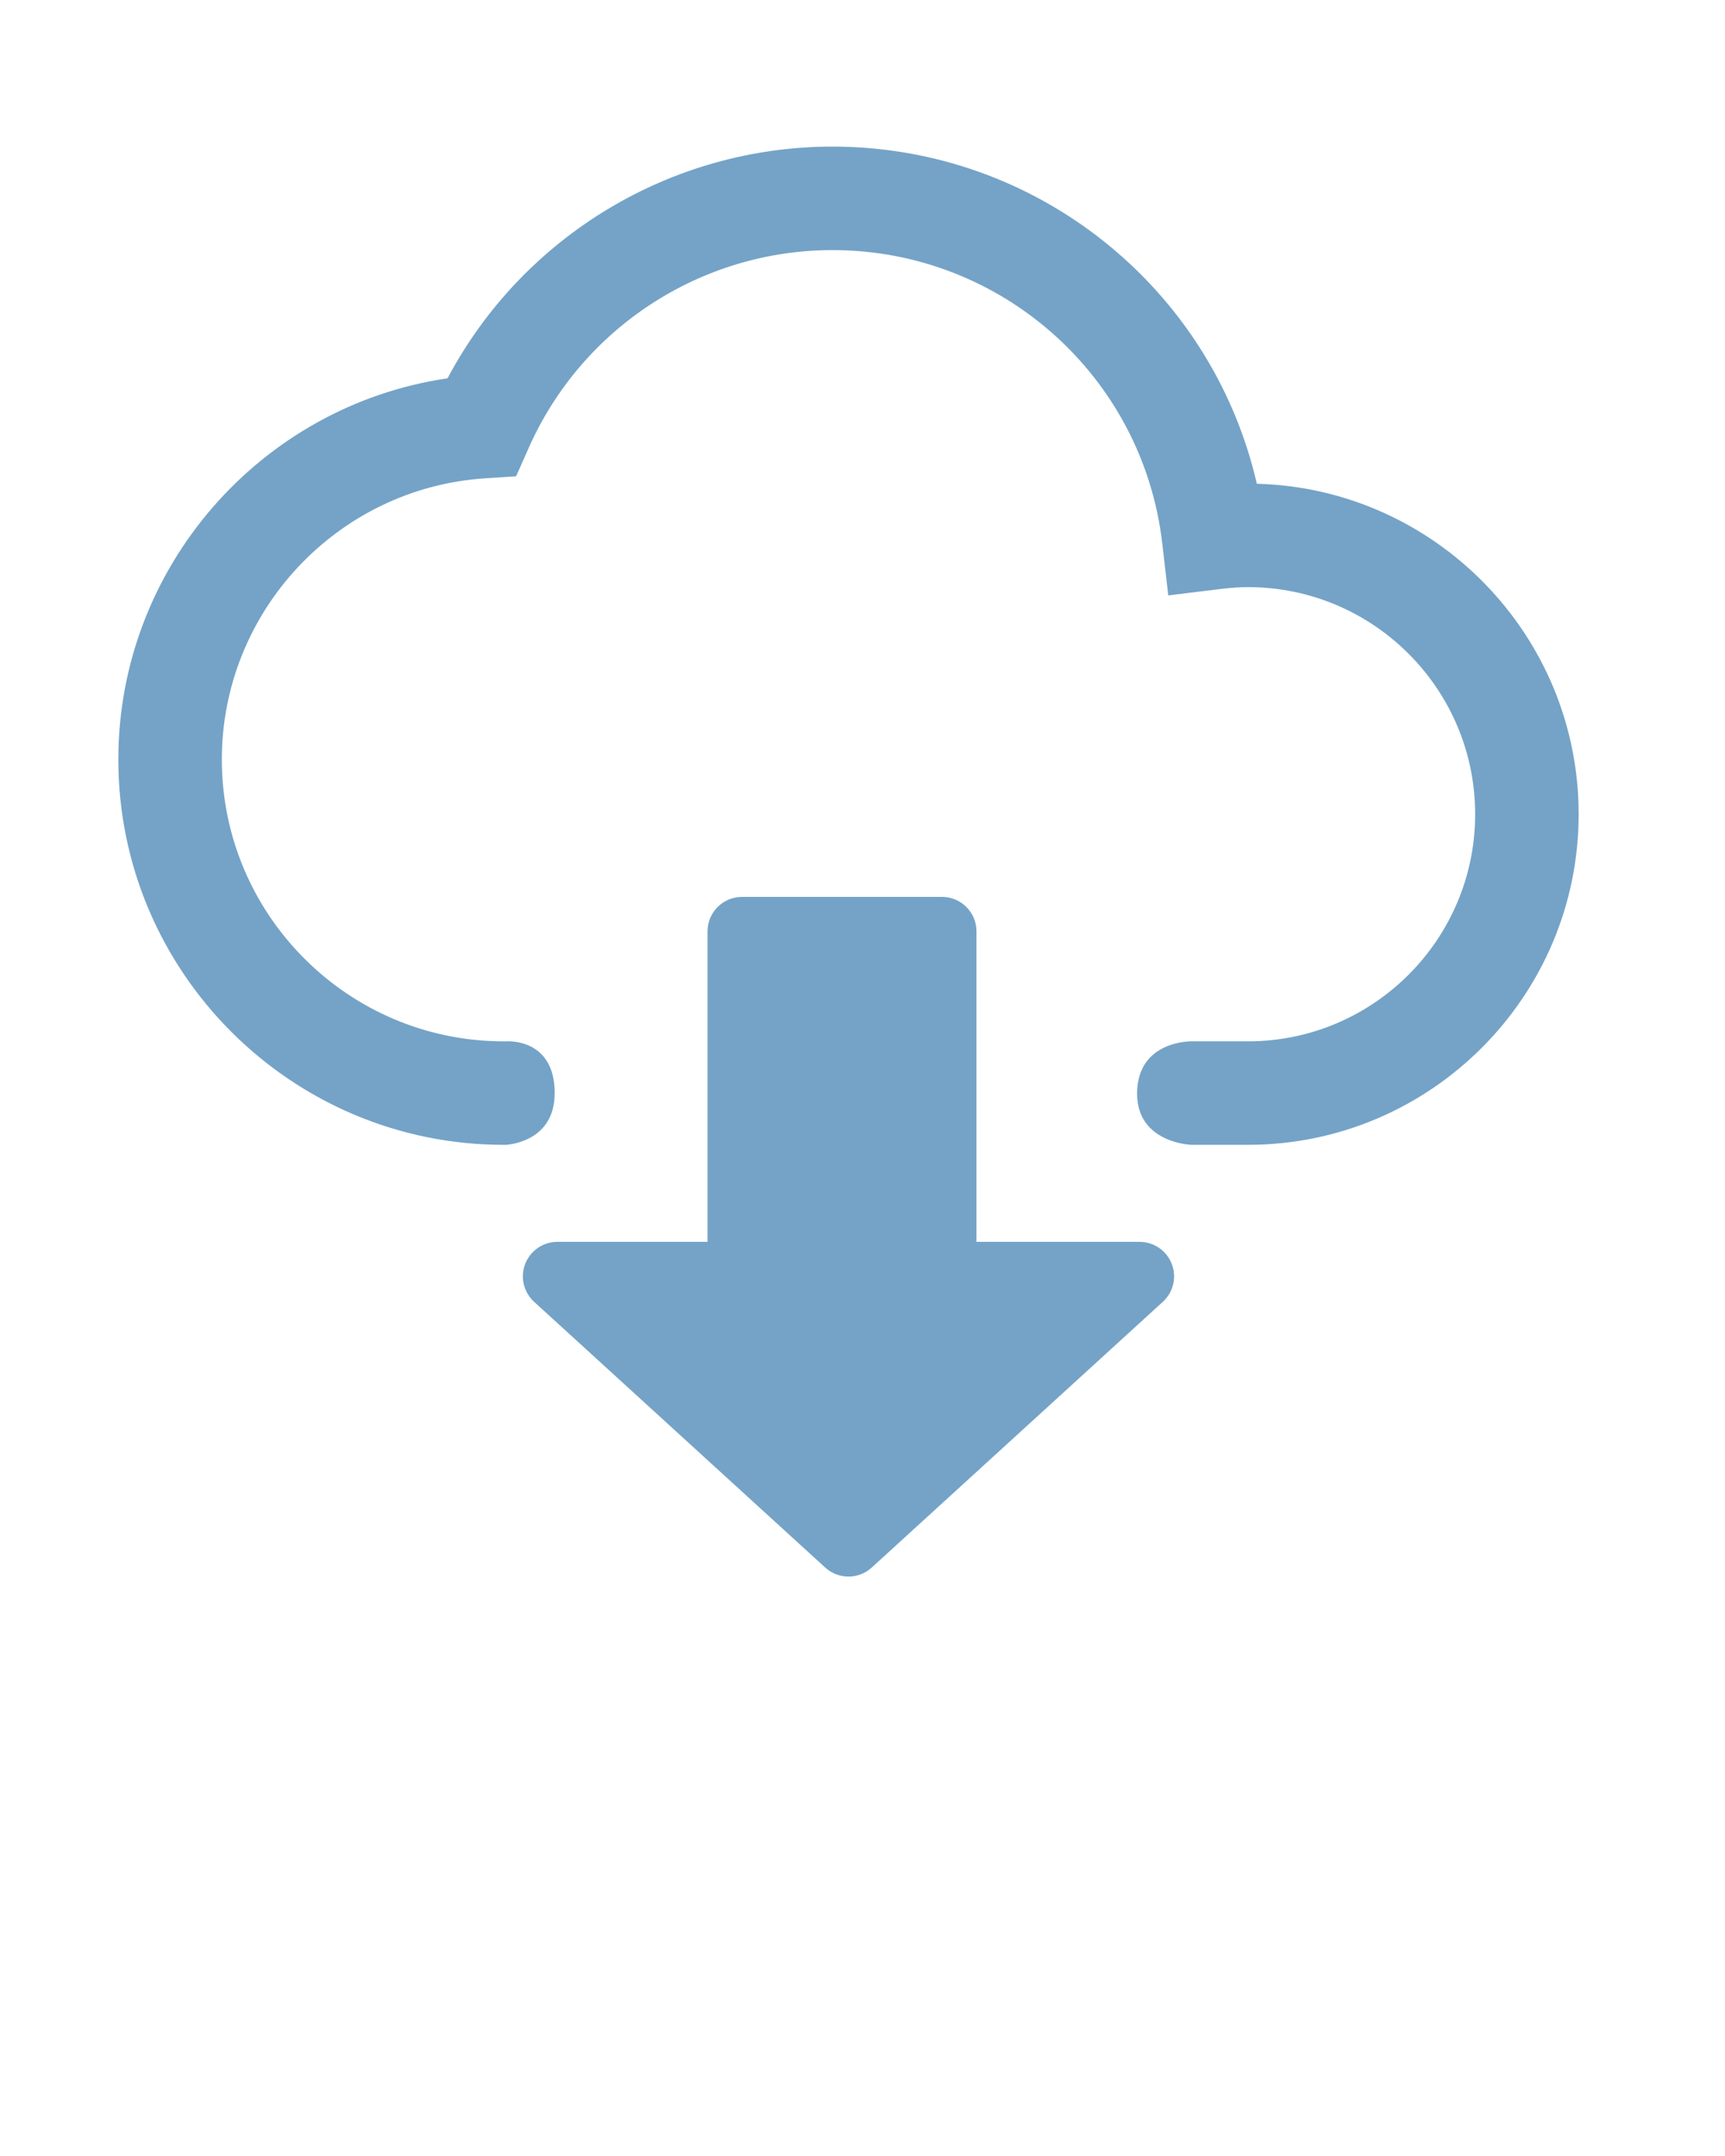 <svg xmlns="http://www.w3.org/2000/svg" xmlns:xlink="http://www.w3.org/1999/xlink" version="1.0" x="0px" y="0px" viewBox="0 0 100 125" enable-background="new 0 0 100 100" xml:space="preserve"><path  fill="#74a3c7" d="M67.927,73.276C67.629,72.507,66.888,72,66.062,72h-9.454V54c0-1.104-0.896-2-2-2H43.016  c-1.104,0-2,0.896-2,2v18h-8.704c-0.826,0-1.566,0.507-1.865,1.276c-0.298,0.771-0.093,1.644,0.516,2.2l16.875,15.407  c0.382,0.349,0.865,0.523,1.349,0.523s0.967-0.175,1.349-0.523l16.875-15.407C68.021,74.92,68.226,74.047,67.927,73.276z"/><path fill="#74a3c7" d="M72.86,28.047C70.256,16.726,60.134,8.5,48.259,8.5c-9.384,0-17.96,5.218-22.315,13.434  C15.108,23.521,6.86,32.905,6.86,44.034c0,12.319,10.022,22.341,22.341,22.341h0.111c0,0,2.844-0.094,2.844-3  c0-3.25-2.844-3-2.844-3h-0.111c-9.011,0-16.341-7.331-16.341-16.341c0-8.577,6.699-15.738,15.25-16.301l1.809-0.119l0.736-1.658  C33.744,18.997,40.653,14.5,48.259,14.5c9.779,0,18,7.316,19.12,17.019l0.347,3.001l2.999-0.368  c0.623-0.076,1.139-0.112,1.623-0.112c7.261,0,13.168,5.907,13.168,13.167c0,7.26-5.907,13.167-13.168,13.167h-3.285  c0,0-3.144-0.052-3.144,3.031c0,2.875,3.144,2.969,3.144,2.969h3.285c10.569,0,19.168-8.599,19.168-19.167  C91.516,36.81,83.193,28.32,72.86,28.047z"/></svg>
